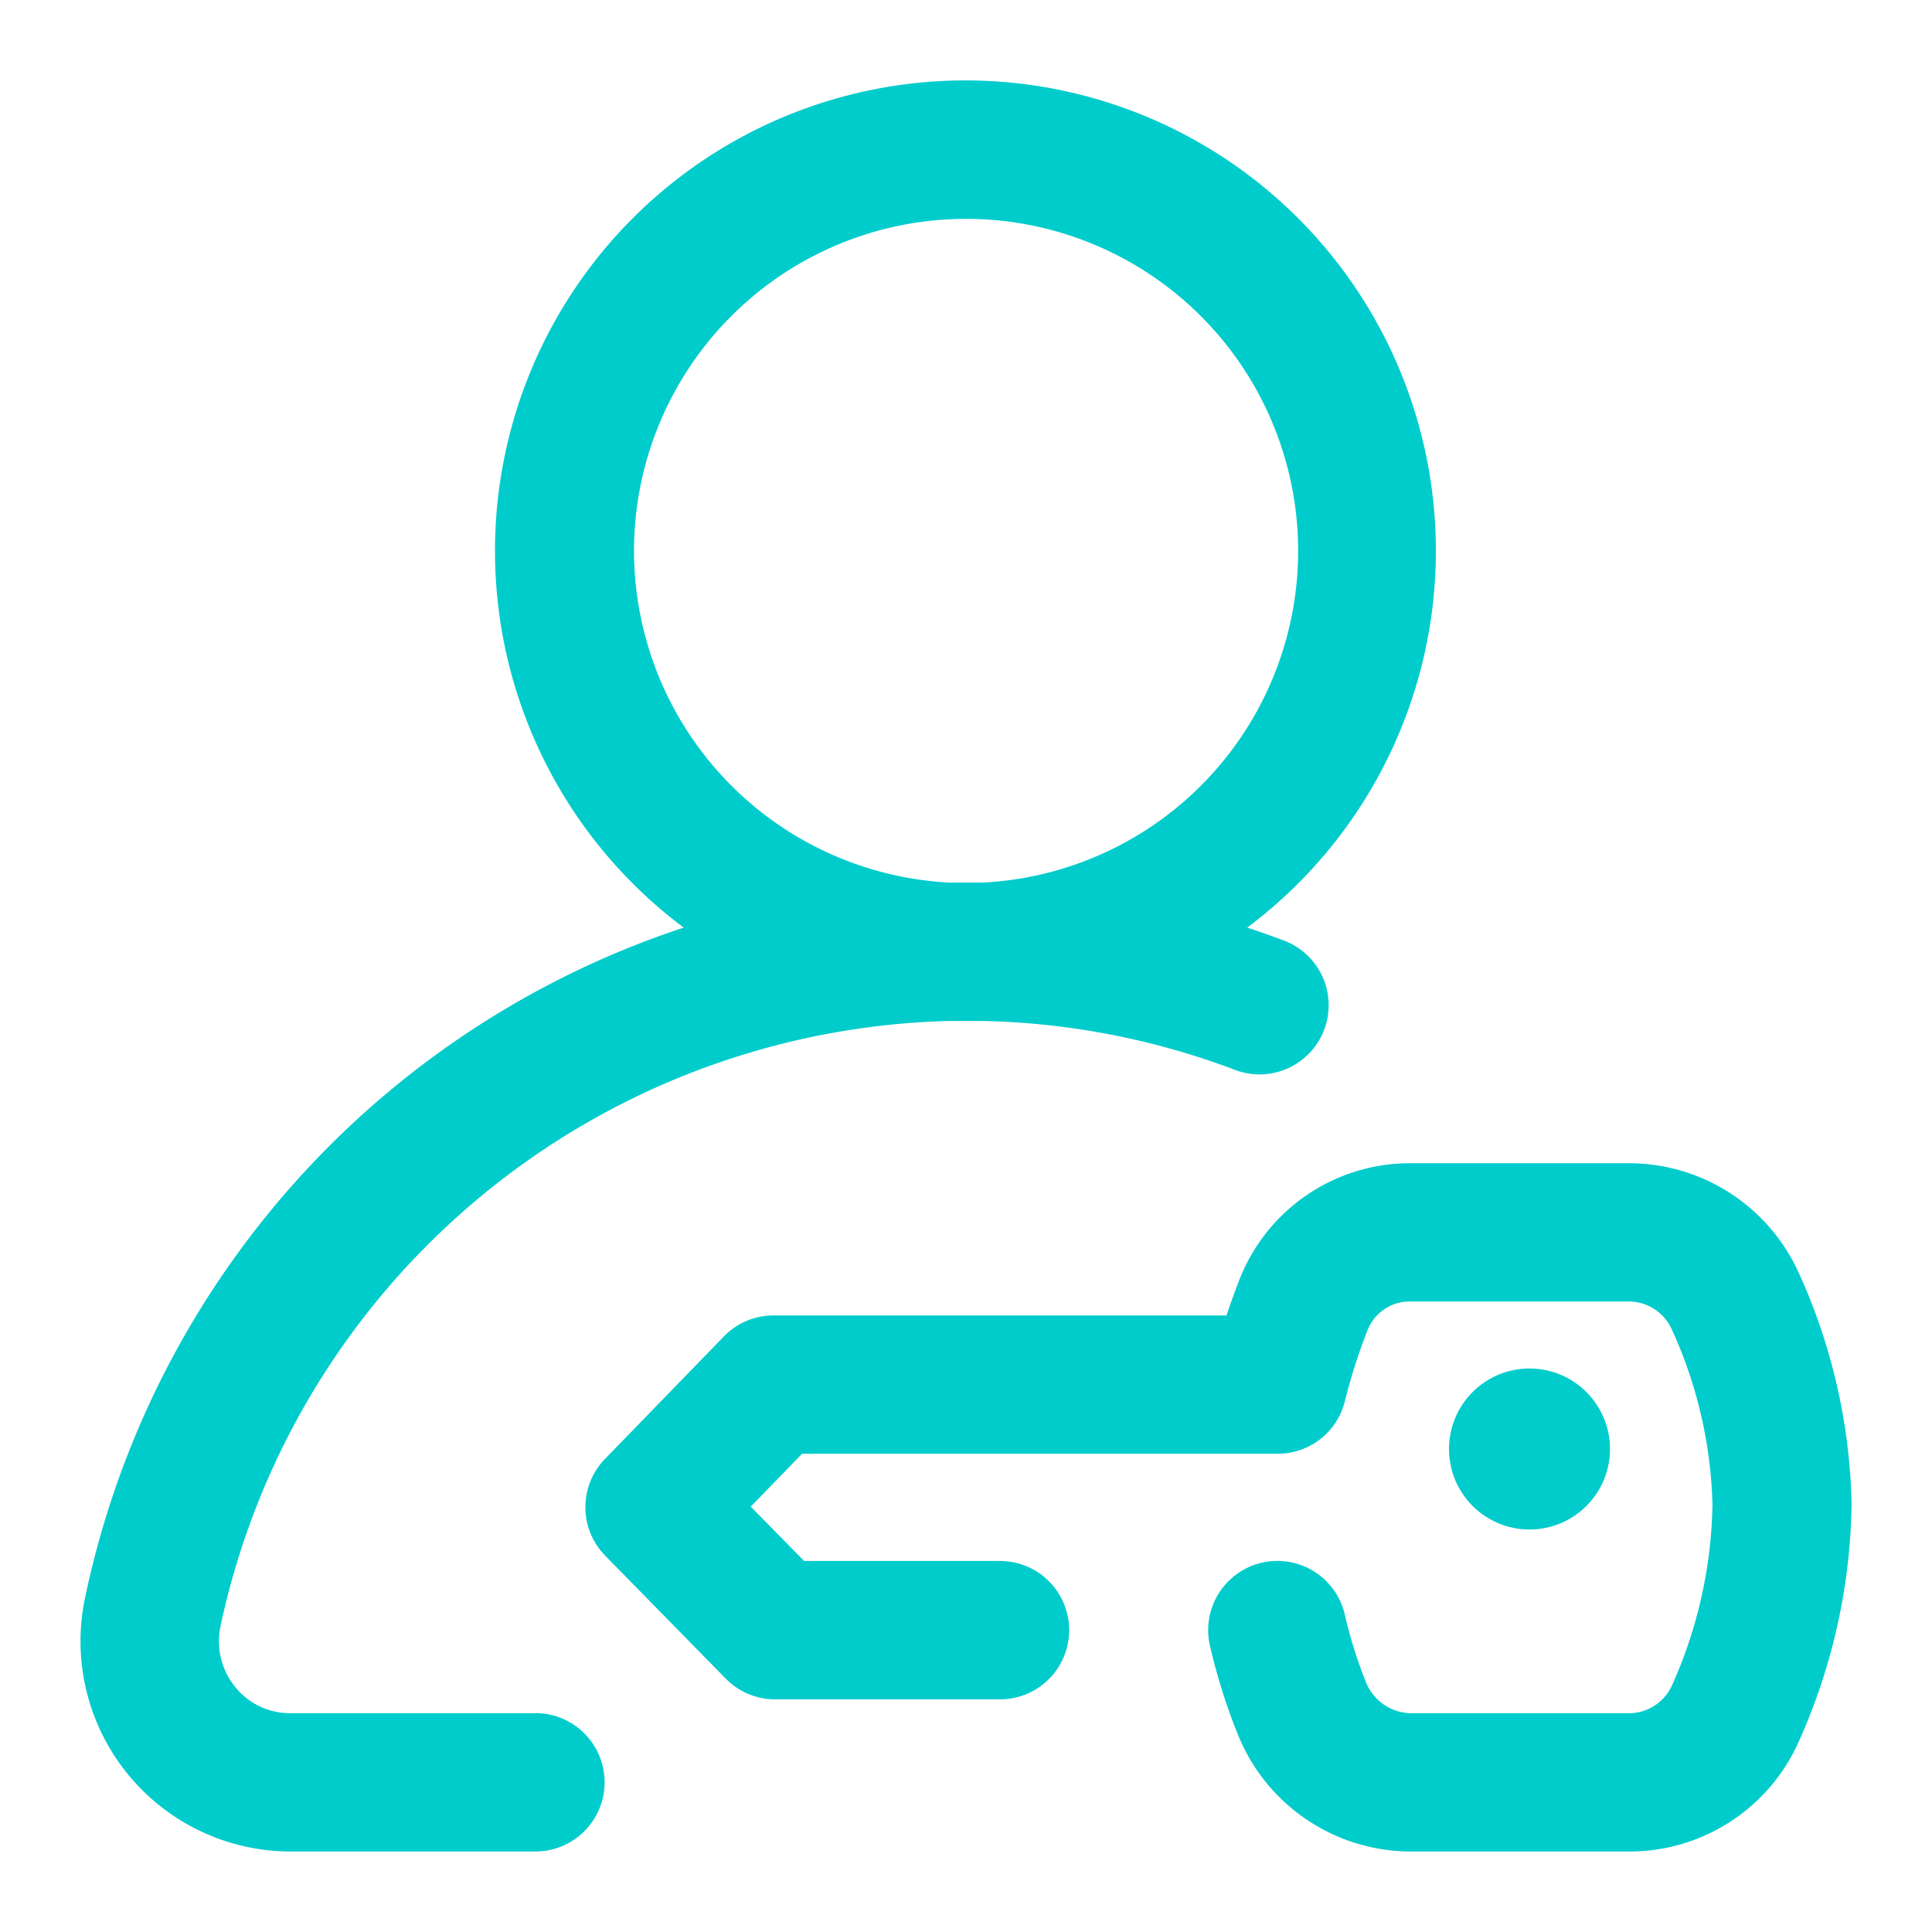<svg xmlns="http://www.w3.org/2000/svg" id="prefix__icon_chang_password" width="24" height="24" data-name="icon chang password" viewBox="0 0 24 24">
    <defs>
        <style>
            .prefix__cls-2{fill:#0cc}
        </style>
    </defs>
    <path id="prefix__Rectangle_3654" fill="none" d="M0 0H24V24H0z" data-name="Rectangle 3654"/>
    <g id="prefix__login" transform="translate(1 1)">
        <g id="prefix__Group_7983" data-name="Group 7983">
            <g id="prefix__Group_7982" data-name="Group 7982">
                <path id="prefix__Path_76776" d="M5.651 20.282H2.608a.873.873 0 0 1-.687-.327.9.9 0 0 1-.182-.753 9.5 9.5 0 0 1 9.043-7.519h.44a9.413 9.413 0 0 1 3.1.6.859.859 0 1 0 .6-1.609q-.213-.08-.429-.151a5.844 5.844 0 1 0-7 0 11.176 11.176 0 0 0-7.437 8.329A2.611 2.611 0 0 0 2.608 22h3.043a.859.859 0 0 0 0-1.719zM6.876 5.844a4.125 4.125 0 1 1 4.324 4.12h-.4a4.13 4.13 0 0 1-3.924-4.12z" class="prefix__cls-2" data-name="Path 76776"/>
                <path id="prefix__Path_76777" d="M161.069 314.358a2.316 2.316 0 0 0-2.113-1.358h-2.686a2.275 2.275 0 0 0-2.15 1.453c-.045.117-.1.265-.158.438h-5.627a.859.859 0 0 0-.617.261l-1.476 1.521a.859.859 0 0 0 0 1.2l1.5 1.53a.859.859 0 0 0 .613.257h2.793a.859.859 0 1 0 0-1.719h-2.433l-.663-.675.638-.657h5.908a.859.859 0 0 0 .835-.655 7.1 7.1 0 0 1 .283-.885.563.563 0 0 1 .547-.351h2.682a.586.586 0 0 1 .546.341 5.55 5.55 0 0 1 .508 2.191 5.714 5.714 0 0 1-.5 2.23.587.587 0 0 1-.54.352h-2.709a.612.612 0 0 1-.554-.381 5.711 5.711 0 0 1-.266-.851.859.859 0 1 0-1.672.4 7.4 7.4 0 0 0 .349 1.106 2.318 2.318 0 0 0 2.141 1.444h2.718a2.3 2.3 0 0 0 2.113-1.384 7.439 7.439 0 0 0 .648-2.921 7.276 7.276 0 0 0-.658-2.887z" class="prefix__cls-2" data-name="Path 76777" transform="translate(-139.726 -299.55)"/>
                <circle id="prefix__Ellipse_244" cx="1" cy="1" r="1" class="prefix__cls-2" data-name="Ellipse 244" transform="translate(17 16)"/>
            </g>
        </g>
    </g>
</svg>
